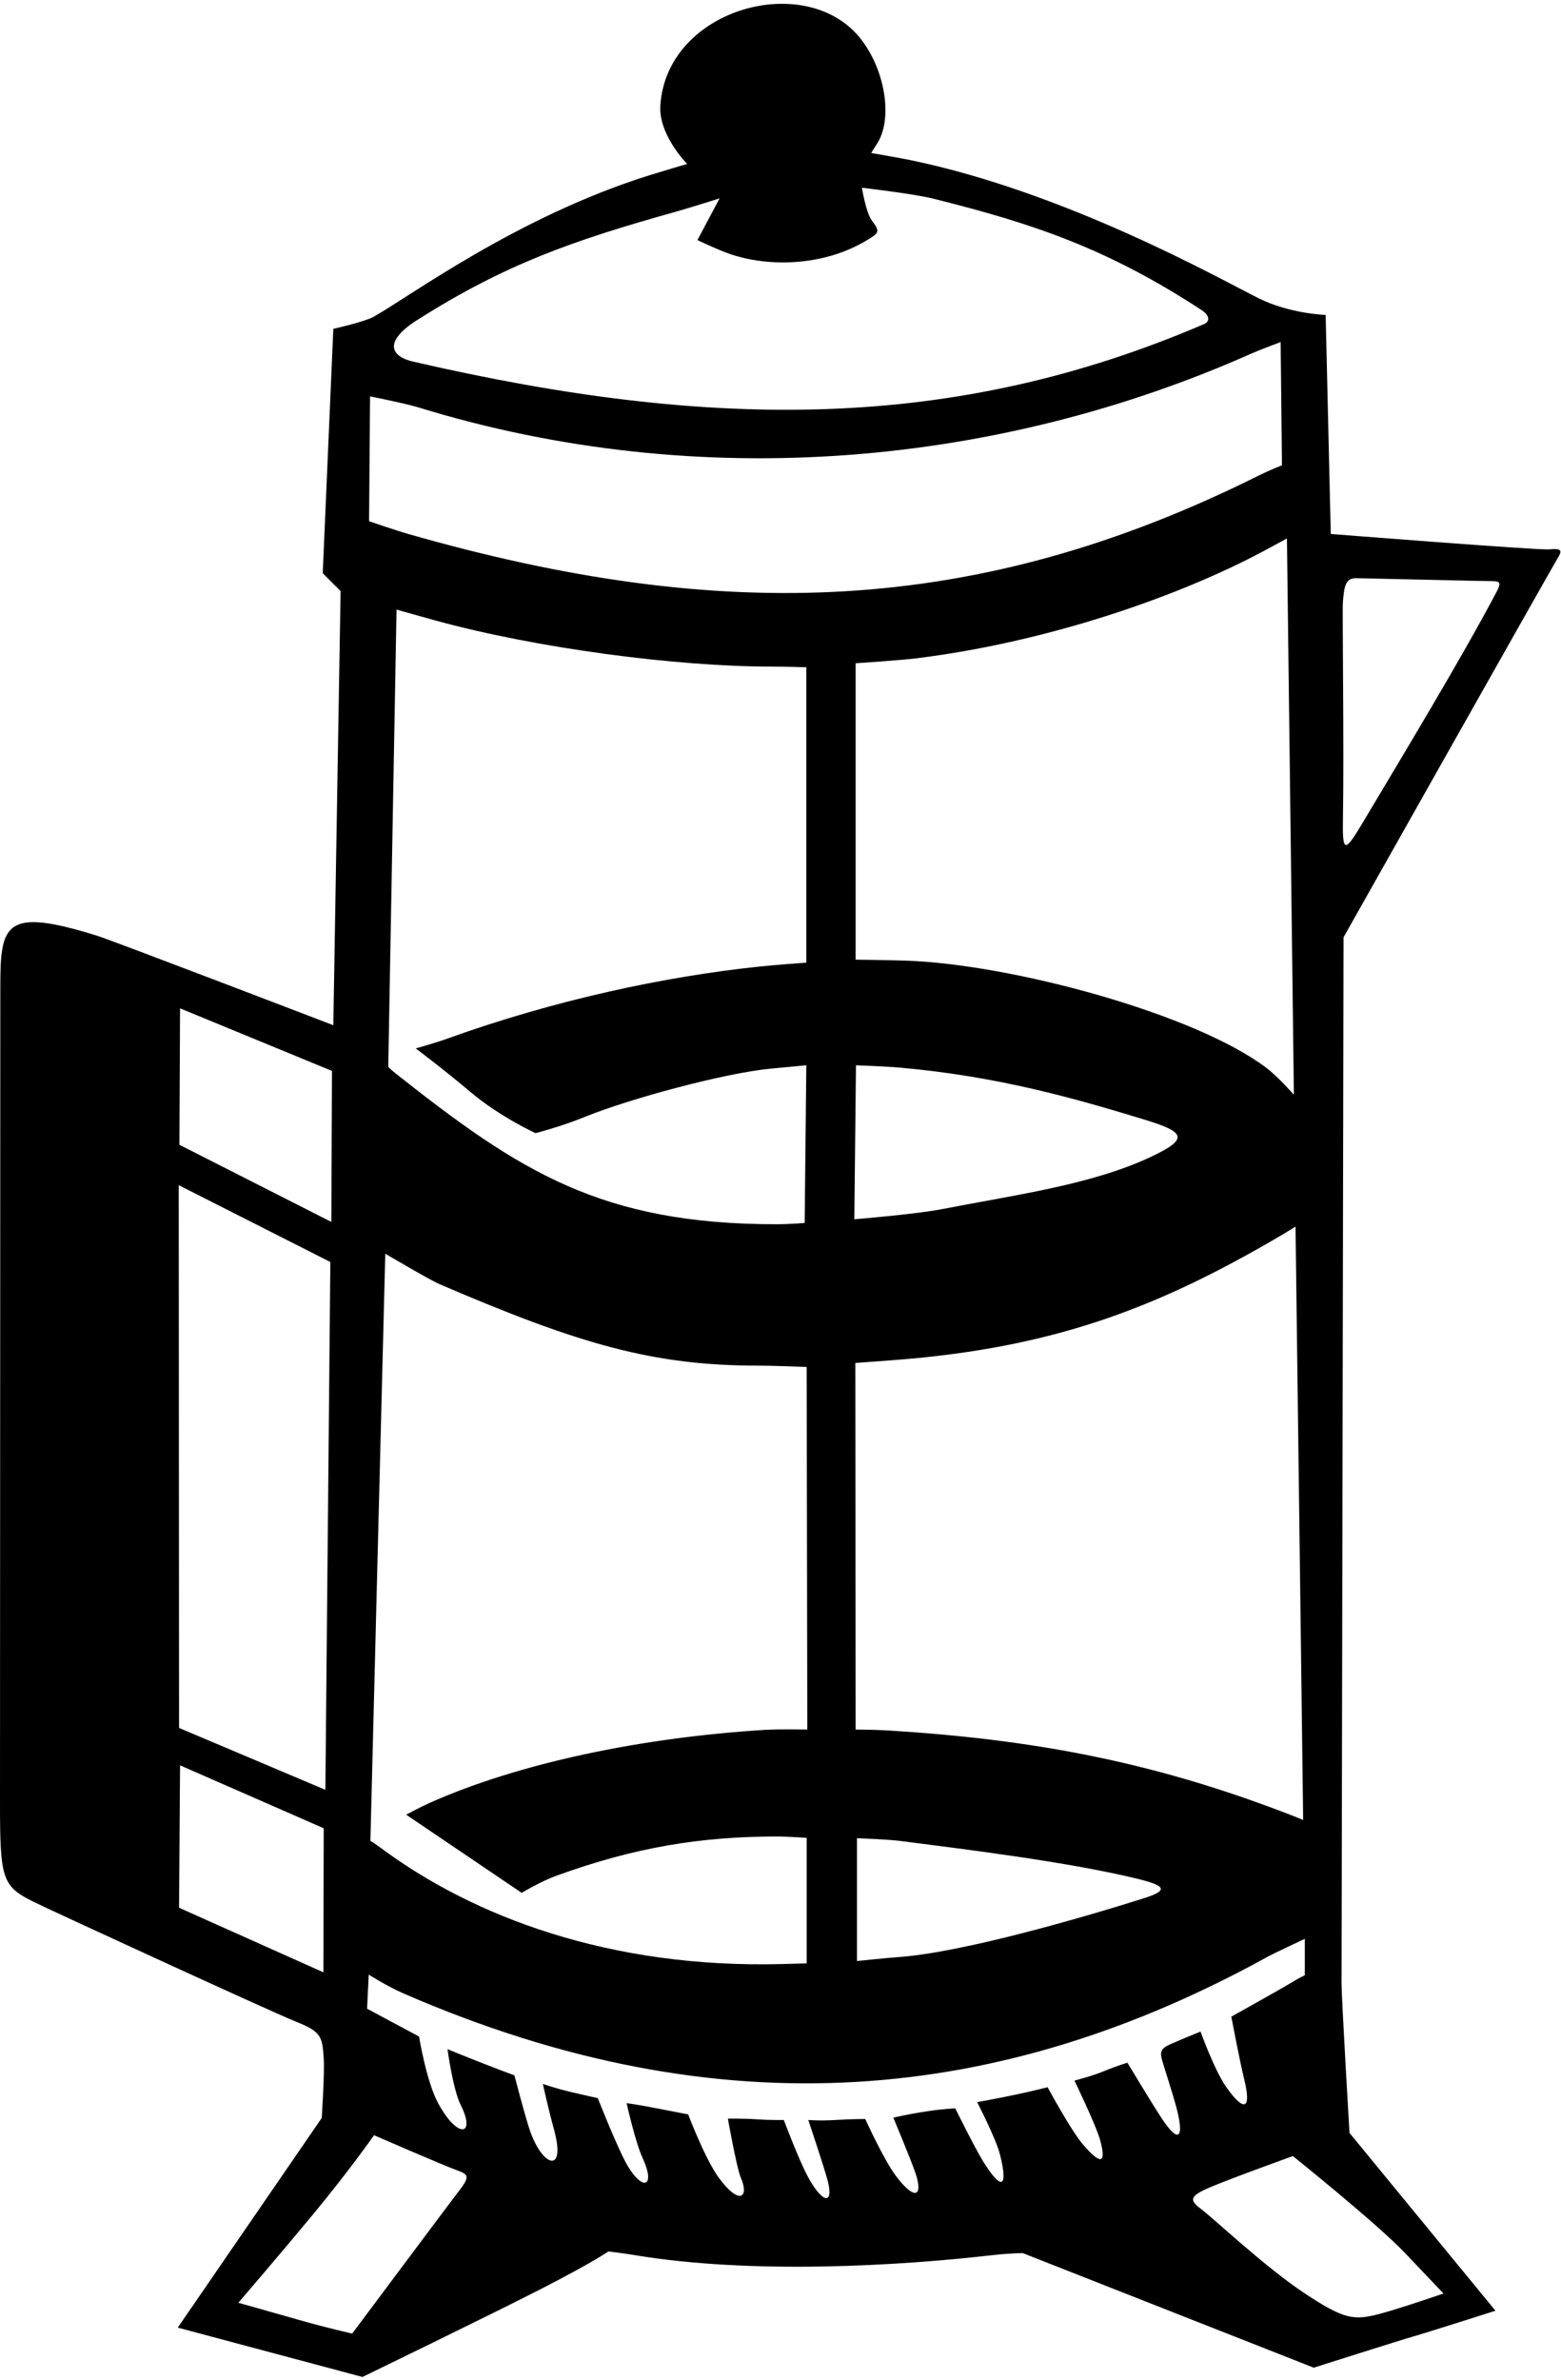 <?xml version="1.0" encoding="UTF-8"?>
<svg xmlns="http://www.w3.org/2000/svg" xmlns:xlink="http://www.w3.org/1999/xlink" width="393pt" height="599pt" viewBox="0 0 393 599" version="1.1">
<g id="surface1">
<path style=" stroke:none;fill-rule:nonzero;fill:rgb(0%,0%,0%);fill-opacity:1;" d="M 392 140.75 C 393.43 138.461 393.234 137.957 390 138.25 C 387.25 138.5 335.039 134.375 335.039 134.375 L 333.75 79.25 C 333.75 79.25 324.766 79.008 316.75 75 C 307.031 70.141 268.473 48.379 229 40.25 C 226.676 39.773 219.336 38.5 219.336 38.5 C 219.336 38.5 220.25 37 220.75 36.25 C 224.699 30.324 223.133 18.344 217 10.168 C 203.605 -7.691 167.895 1.855 166.25 26.5 C 165.75 34 173 41.25 173 41.25 C 173 41.25 166.324 43.227 163.836 44 C 130.172 54.473 103.055 74.719 94 79.75 C 91.75 81 83.918 82.75 83.918 82.75 L 81.25 144.25 L 85.75 148.75 L 83.918 258 C 83.918 258 28.5 236.75 24.5 235.5 C 0.945 228.141 0.082 232.609 0.082 248.664 C 0.082 261.914 0 441.836 0 453.414 C 0 472.664 0.473 474.609 8.25 478.5 C 12.25 480.5 68.25 506.25 74.5 508.75 C 80.871 511.297 81.129 512.422 81.5 518 C 81.75 521.75 81 533 81 533 L 44.75 585.75 L 91.25 598.168 C 91.25 598.168 123.602 582.484 136.25 576 C 149.414 569.25 153.164 566.582 153.164 566.582 C 153.164 566.582 156.75 567 159.75 567.5 C 189.352 572.434 226.395 570.219 250 567.5 C 254.23 567.012 257.5 567 257.5 567 L 330.75 595.832 C 330.75 595.832 352.25 589 355.75 588 C 359.25 587 376.5 581.5 376.5 581.5 L 339.75 536.75 C 339.75 536.75 337.75 502.75 337.75 499.25 C 337.75 495.75 338.25 235.875 338.25 235.875 C 338.25 235.875 390.75 142.75 392 140.75 Z M 328.086 458 C 328.086 458 326.797 457.434 322.586 455.836 C 289.395 443.234 259.789 437.738 224 435.5 C 220 435.25 215.414 435.25 215.414 435.25 L 215.336 343 C 215.336 343 226.441 342.195 230.25 341.836 C 267.359 338.312 292.449 328.445 321.5 311.5 C 324.5 309.75 326.164 308.664 326.164 308.664 Z M 287.836 477.75 C 272.078 482.719 242.176 491.363 226.25 492.5 C 222.75 492.75 215.75 493.5 215.75 493.5 L 215.75 462.586 C 215.75 462.586 223.645 462.895 226.414 463.25 C 242.727 465.352 268.906 468.523 286.5 472.836 C 293.711 474.602 294.109 475.77 287.836 477.75 Z M 215.086 306.836 L 215.5 268.086 C 215.5 268.086 222.73 268.336 226.5 268.664 C 251.531 270.871 271.07 276.578 287.586 281.586 C 298.242 284.812 299.691 286.434 289.836 291.086 C 274.852 298.152 255.824 300.648 237.336 304.25 C 230.512 305.578 215.086 306.836 215.086 306.836 Z M 325.75 275.5 C 325.75 275.5 321.832 271.008 318.824 268.73 C 300.738 255.047 254.594 242.656 228.164 241.75 C 224.168 241.613 215.414 241.5 215.414 241.5 L 215.414 166.914 C 215.414 166.914 226.75 166.164 230.75 165.664 C 264.973 161.391 297.586 149.641 318 138.75 C 321.75 136.75 324 135.5 324 135.5 Z M 105.086 80.5 C 127.145 66.527 144.105 60.559 170.25 53.25 C 173.656 52.297 181.164 49.918 181.164 49.918 L 175.586 60.414 C 175.586 60.414 181 63 184 64 C 193.848 67.281 207.234 66.883 217.75 60.75 C 221.445 58.594 221.637 58.352 219.5 55.5 C 218 53.5 217 47.25 217 47.25 C 217 47.25 230 48.75 235 50 C 260.102 56.273 278.73 62.477 302.586 78.082 C 304.383 79.262 304.836 80.832 303.086 81.582 C 240.176 108.547 179.52 108.43 104 91 C 98.145 89.648 96.633 85.852 105.086 80.5 Z M 93.168 99.75 C 93.168 99.75 102 101.5 105.25 102.5 C 176.914 124.551 252.113 116.949 315 89 C 317.25 88 322.414 86.086 322.414 86.086 L 322.75 117.086 C 322.75 117.086 319.25 118.5 317.25 119.5 C 245.797 155.227 181.648 156.91 102.914 134.414 C 99.418 133.414 92.918 131.164 92.918 131.164 Z M 131.336 476.336 C 131.336 476.336 136.004 473.512 140.164 472 C 159.824 464.875 176.461 462.164 195.5 462.164 C 198.5 462.164 203.086 462.5 203.086 462.5 L 203.086 494.086 C 203.086 494.086 200.164 494.164 197.164 494.25 C 153.352 495.469 118.945 482.176 95.906 465.059 C 94.293 463.859 93.25 463.25 93.25 463.25 L 97 315.5 C 97 315.5 108.098 322.062 110.664 323.164 C 145.898 338.305 164.379 343.664 190.914 343.664 C 194.664 343.664 203.086 344 203.086 344 L 203.25 435.25 C 203.25 435.25 196.414 435.086 192.414 435.336 C 161.461 437.27 130.789 443.648 108.25 453.664 C 106 454.664 102.25 456.664 102.25 456.664 Z M 118.586 274.914 C 125.914 281.086 134.836 285.164 134.836 285.164 C 134.836 285.164 141.363 283.469 147 281.164 C 158.625 276.422 182.664 269.988 194.164 268.914 C 197.75 268.586 203 268.086 203 268.086 L 202.586 307.75 C 202.586 307.75 199 308.086 195.5 308.086 C 151.336 308.086 130.75 294.75 99.75 270.25 C 97.789 268.699 97.75 268.414 97.75 268.414 L 99.832 153.414 C 99.832 153.414 107.25 155.5 110 156.25 C 135.211 163.125 170.129 167.75 194.25 167.75 C 197.5 167.75 203 167.914 203 167.914 L 203 242.25 C 203 242.25 195.836 242.75 191.086 243.25 C 167.586 245.723 139.867 251.555 112.5 261.414 C 109.441 262.52 104.664 263.836 104.664 263.836 C 104.664 263.836 111.465 268.93 118.586 274.914 Z M 45.332 253.75 L 83.582 269.5 L 83.418 307.5 L 45.168 288.086 Z M 81.418 496.336 L 45.082 480.086 L 45.332 444.25 L 81.5 460.086 Z M 45.082 434.836 L 45 298.25 L 83.168 317.586 L 81.918 450.414 Z M 115.25 551.75 C 113.5 554 88.668 587.25 88.668 587.25 C 88.668 587.25 82.332 585.832 75.332 583.832 C 68.332 581.832 60 579.5 60 579.5 C 60 579.5 70.141 567.727 78.75 557.332 C 87.965 546.215 94.168 537.332 94.168 537.332 C 94.168 537.332 111.586 544.918 115.086 546.168 C 118.195 547.277 118.273 547.859 115.25 551.75 Z M 292.586 533.25 C 290.086 529.5 283.836 519.082 283.836 519.082 C 283.836 519.082 280.836 520 277.836 521.25 C 274.836 522.5 270.5 523.582 270.5 523.582 C 270.5 523.582 276 534.918 277 538.668 C 278.645 544.836 276.938 544.664 272.586 539.582 C 269.586 536.082 263.75 525.25 263.75 525.25 C 263.75 525.25 260.25 526.168 255.5 527.168 C 250.75 528.168 246 529 246 529 C 246 529 250.75 538.168 251.75 542.168 C 253.93 550.875 252.047 551.273 247.414 543.75 C 245.414 540.5 240.5 530.582 240.5 530.582 C 240.5 530.582 237.703 530.648 233.25 531.332 C 228.172 532.113 224.914 532.918 224.914 532.918 C 224.914 532.918 229.5 543.918 230.5 546.918 C 232.461 552.797 230.312 553.918 225.5 547.5 C 222.5 543.5 217.836 533.25 217.836 533.25 C 217.836 533.25 214.336 533.25 210.336 533.5 C 206.336 533.75 203.5 533.5 203.5 533.5 C 203.5 533.5 207.664 545.918 208.414 548.918 C 209.945 555.039 206.957 554.504 203.25 547.5 C 201 543.25 197.336 533.5 197.336 533.5 C 197.336 533.5 194.336 533.582 190.586 533.332 C 186.836 533.082 183.25 533.168 183.25 533.168 C 183.25 533.168 185.5 545.75 186.5 548 C 188.68 552.906 186.223 555.172 181 548.082 C 177.5 543.332 173.25 532.082 173.25 532.082 C 173.25 532.082 168.75 531.25 165 530.5 C 161.25 529.75 157.75 529.25 157.75 529.25 C 157.75 529.25 160 539.25 161.75 543 C 165.141 550.27 161.914 551.617 158 545 C 155.566 540.891 150.5 528 150.5 528 C 150.5 528 147.402 527.32 143.914 526.5 C 139.664 525.5 136.664 524.418 136.664 524.418 C 136.664 524.418 138 530.5 139.5 536 C 142.57 547.266 136.484 545.371 133.336 535.918 C 132.086 532.168 129.5 522.25 129.5 522.25 C 129.5 522.25 127.309 521.492 121.586 519.25 C 115.414 516.832 112.664 515.668 112.664 515.668 C 112.664 515.668 114 525.75 116 529.75 C 119.859 537.469 115.285 538.41 110.336 529.332 C 107.336 523.832 105.5 512.5 105.5 512.5 L 92.418 505.5 L 92.832 496.914 C 92.832 496.914 97.488 499.871 101.449 501.594 C 182.004 536.672 252.527 529.082 319 492.5 C 320.961 491.422 328.5 487.914 328.5 487.914 L 328.5 497.086 C 328.5 497.086 327 497.75 325 499 C 323 500.25 310 507.5 310 507.5 C 310 507.5 312.164 518.918 313.164 522.918 C 315.234 531.188 313.129 531.449 308.75 525.25 C 305.75 521 302.25 511.25 302.25 511.25 C 302.25 511.25 297.512 513.16 294.5 514.5 C 292.25 515.5 291.984 516.434 292.586 518.5 C 293.336 521.082 295.164 526.582 296.164 530.332 C 298.07 537.469 297.086 540 292.586 533.25 Z M 353.75 567 C 358.75 572.25 363.414 577.168 363.414 577.168 C 363.414 577.168 352.25 581 347.5 582.25 C 340.84 584.004 338.496 583.801 328.164 576.918 C 318.414 570.418 305.5 558.25 302.5 556 C 299.5 553.75 299.25 552.75 304.5 550.5 C 309.75 548.25 325.5 542.582 325.5 542.582 C 325.5 542.582 346.562 559.453 353.75 567 Z M 338.086 151.625 C 338.387 147.711 338.699 145.5 341.336 145.5 C 342.586 145.5 373.75 146.25 375.75 146.25 C 377.75 146.25 377.953 146.727 376.75 149 C 367.629 166.23 353.367 189.762 343.117 206.965 C 338.504 214.711 337.949 214.715 338.102 205.871 C 338.395 188.816 337.922 153.734 338.086 151.625 "/>
</g>
</svg>
